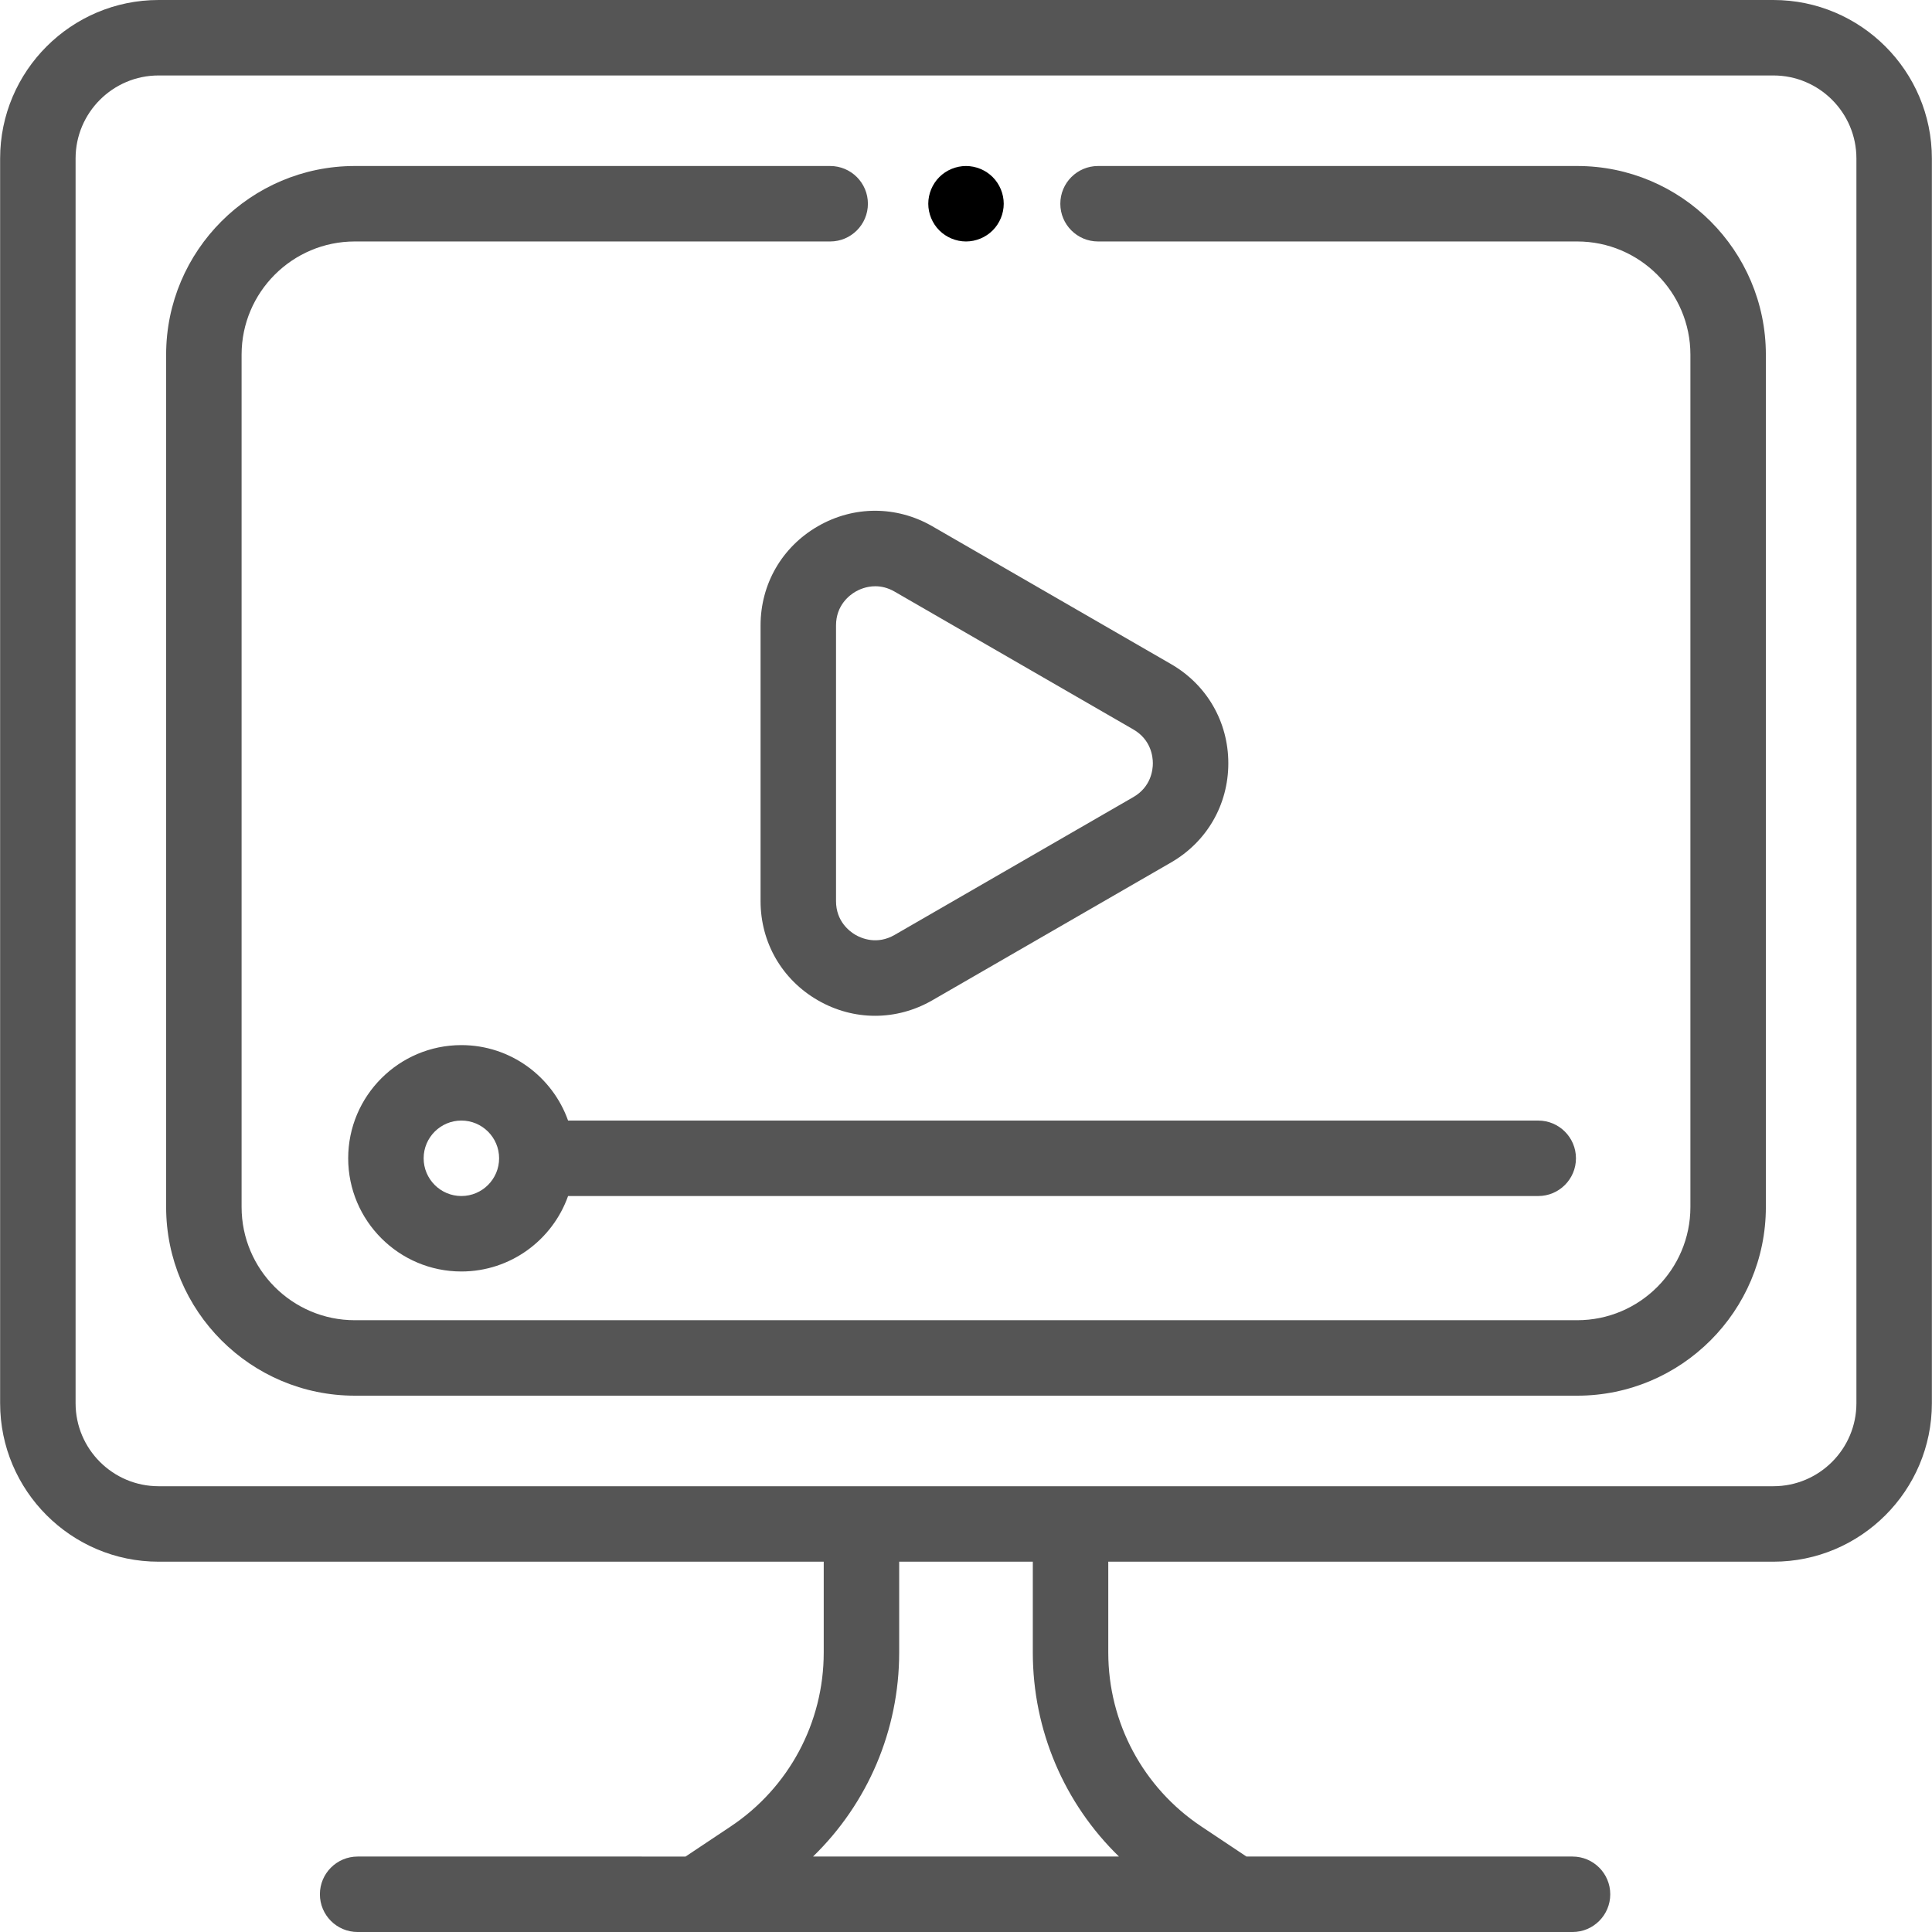 <?xml version="1.0" encoding="iso-8859-1"?>
<!-- Generator: Adobe Illustrator 19.0.0, SVG Export Plug-In . SVG Version: 6.00 Build 0)  -->
<svg version="1.1" id="Capa_1" xmlns="http://www.w3.org/2000/svg" xmlns:xlink="http://www.w3.org/1999/xlink" x="0px" y="0px"
	 viewBox="0 0 512.001 512.001" style="enable-background:new 0 0 512.001 512.001;" xml:space="preserve">
<g>
	<g>
		<path d="M469.973,0H42.028C18.872,0,0.033,18.839,0.033,41.995v329.875c0,23.156,18.839,41.995,41.995,41.995h176.268v24.08
			c0,18.563-9.221,35.793-24.665,46.091l-11.952,7.969H94.777c-5.522,0-9.999,4.476-9.999,9.999c0,5.522,4.476,9.999,9.999,9.999
			h321.958c5.522,0,9.999-4.476,9.999-9.999s-4.476-9.999-9.999-9.999h-86.414l-11.952-7.969
			c-15.445-10.298-24.665-27.528-24.665-46.091v-24.08h176.268c23.156,0,41.995-18.839,41.995-41.995V41.995
			C511.968,18.839,493.129,0,469.973,0z M296.541,492.003H215.46c14.483-14.057,22.833-33.455,22.833-54.06v-24.08h35.414v24.08
			C273.707,458.548,282.058,477.945,296.541,492.003z M491.97,371.869c0,12.129-9.868,21.997-21.997,21.997H42.028
			c-12.129,0-21.997-9.868-21.997-21.997V41.995c0-12.129,9.868-21.997,21.997-21.997h427.945c12.129,0,21.997,9.868,21.997,21.997
			V371.869z" fill="#555"/>
	</g>
</g>
<g>
	<g>
		<path d="M417.98,43.994H290.996c-5.522,0-9.999,4.476-9.999,9.999s4.476,9.999,9.999,9.999H417.98
			c16.54,0,29.996,13.456,29.996,29.996v225.888c0,16.54-13.456,29.996-29.996,29.996H94.021c-16.54,0-29.996-13.456-29.996-29.996
			V93.988c0-16.54,13.456-29.996,29.996-29.996h125.984c5.522,0,9.999-4.476,9.999-9.999s-4.476-9.999-9.999-9.999H94.021
			c-27.566,0-49.994,22.427-49.994,49.994v225.888c0,27.566,22.427,49.994,49.994,49.994H417.98
			c27.566,0,49.994-22.427,49.994-49.994V93.988C467.973,66.421,445.546,43.994,417.98,43.994z" fill="#555"/>
	</g>
</g>
<g>
	<g>
		<path d="M310.341,175.992l-63.259-36.522c-9.503-5.486-20.849-5.485-30.35,0c-9.501,5.486-15.174,15.311-15.174,26.283v73.046
			c0,10.972,5.672,20.797,15.174,26.284c4.751,2.744,9.963,4.114,15.175,4.114c5.211,0,10.425-1.372,15.175-4.114l63.259-36.522
			c9.502-5.485,15.175-15.311,15.175-26.284C325.517,191.303,319.843,181.479,310.341,175.992z M300.344,211.24l-63.259,36.522
			c-4.672,2.698-8.797,0.898-10.353,0c-1.557-0.899-5.176-3.571-5.176-8.965v-73.045h0c0-5.394,3.62-8.066,5.176-8.965
			c0.946-0.546,2.84-1.424,5.228-1.424c1.542,0,3.292,0.366,5.124,1.424l63.259,36.522c4.671,2.698,5.176,7.168,5.176,8.965
			C305.52,204.072,305.016,208.543,300.344,211.24z" fill="#555"/>
	</g>
</g>
<g>
	<g>
		<path d="M407.647,296.962H150.546c-4.127-11.638-15.241-19.997-28.276-19.997c-16.54,0-29.996,13.456-29.996,29.996
			s13.456,29.996,29.996,29.996c13.034,0,24.149-8.36,28.276-19.997h257.101c5.522,0,9.999-4.476,9.999-9.999
			C417.646,301.438,413.169,296.962,407.647,296.962z M122.27,316.959c-5.513,0-9.999-4.485-9.999-9.999s4.485-9.999,9.999-9.999
			c5.513,0,9.999,4.485,9.999,9.999S127.784,316.959,122.27,316.959z" fill="#555"/>
	</g>
</g>
<g>
	<g>
		<path d="M263.07,46.924c-1.86-1.86-4.439-2.93-7.069-2.93c-2.63,0-5.209,1.07-7.069,2.93s-2.93,4.439-2.93,7.069
			s1.07,5.209,2.93,7.069s4.439,2.93,7.069,2.93s5.209-1.07,7.069-2.93s2.93-4.439,2.93-7.069S264.929,48.784,263.07,46.924z"/>
	</g>
</g>
<g>
</g>
<g>
</g>
<g>
</g>
<g>
</g>
<g>
</g>
<g>
</g>
<g>
</g>
<g>
</g>
<g>
</g>
<g>
</g>
<g>
</g>
<g>
</g>
<g>
</g>
<g>
</g>
<g>
</g>
</svg>

